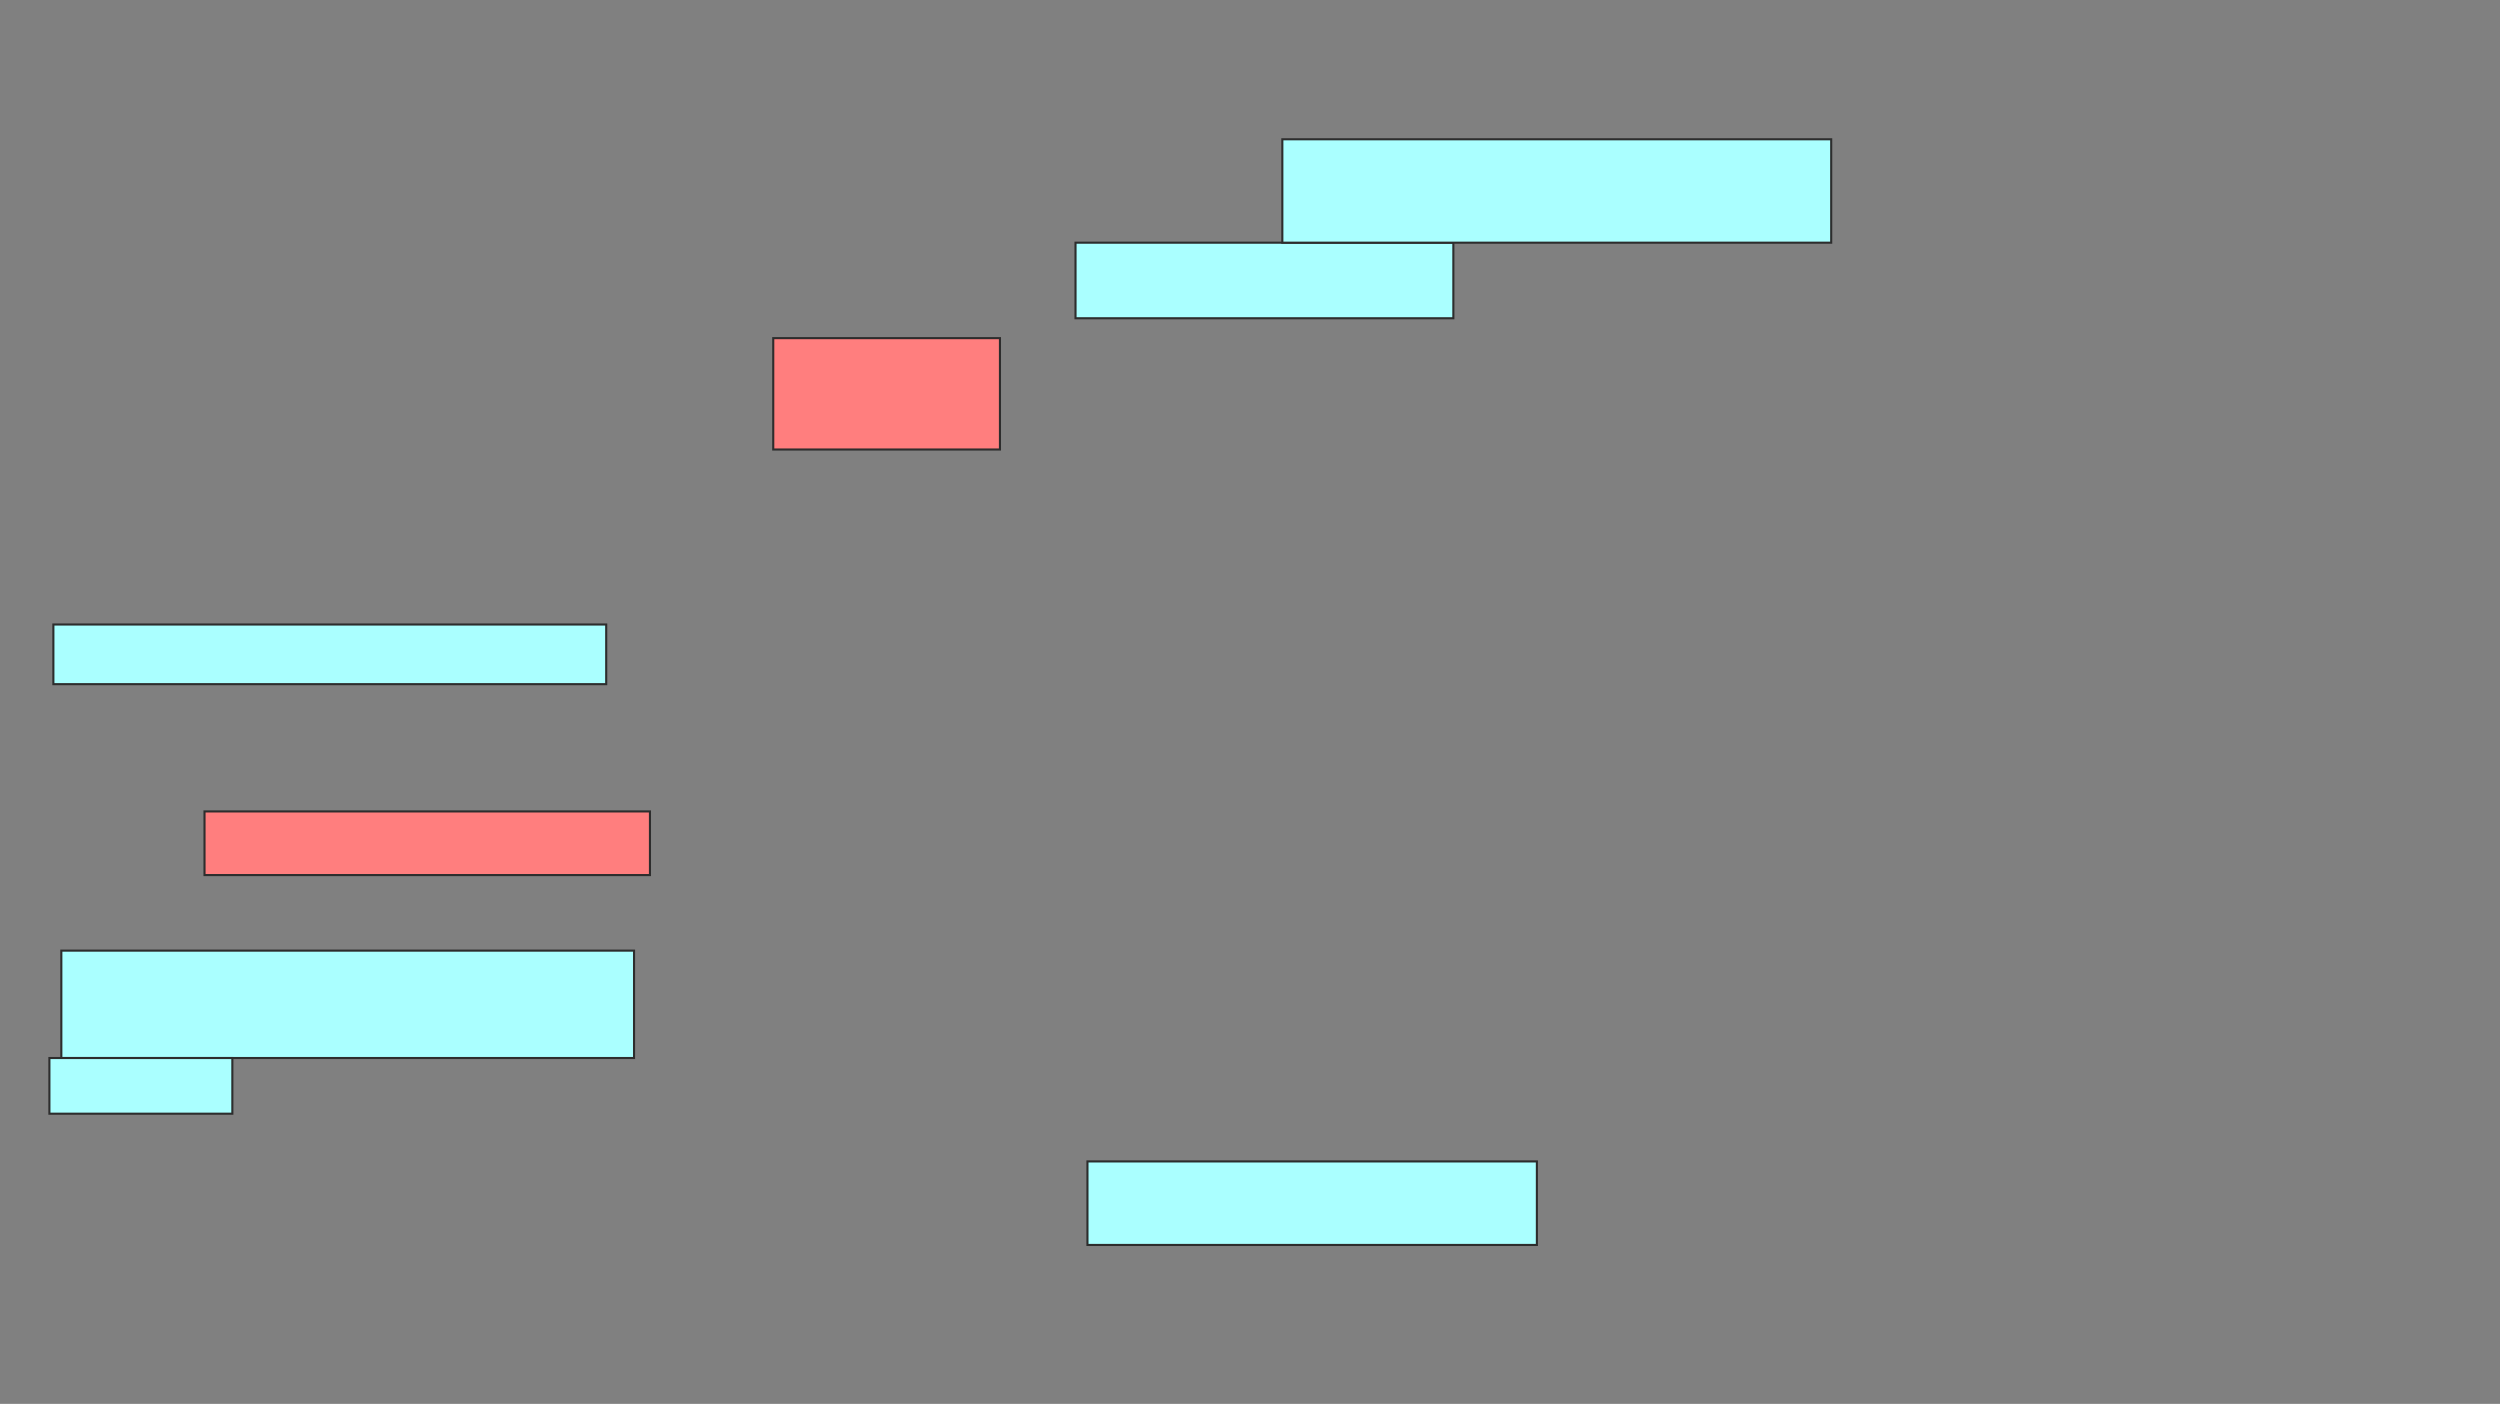 <svg xmlns="http://www.w3.org/2000/svg" width="1186" height="666">
 <rect width="100%" height="100%" fill="#808080" stroke="none"/>
 <!-- Created with Image Occlusion Enhanced -->
 <g>
  <title>Labels</title>
 </g>
 <g>
  <title>Masks</title>
  <g id="e50d849be15b4951a56449aceda70757-ao-1">
   <rect height="28.302" width="262.264" y="296.264" x="25.321" stroke="#2D2D2D" fill="#aaffff"/>
   <rect height="35.849" width="179.245" y="115.132" x="510.226" stroke="#2D2D2D" fill="#aaffff"/>
   <rect height="39.623" width="213.208" y="550.981" x="515.887" stroke="#2D2D2D" fill="#aaffff"/>
  </g>
  <g id="e50d849be15b4951a56449aceda70757-ao-2" class="qshape">
   <rect height="30.189" width="211.321" y="384.943" x="97.019" stroke="#2D2D2D" fill="#FF7E7E" class="qshape"/>
   <rect height="52.83" width="107.547" y="160.415" x="366.83" stroke="#2D2D2D" fill="#FF7E7E" class="qshape"/>
  </g>
  <g id="e50d849be15b4951a56449aceda70757-ao-3">
   <rect height="50.943" width="271.698" y="450.981" x="29.094" stroke-linecap="null" stroke-linejoin="null" stroke-dasharray="null" stroke="#2D2D2D" fill="#aaffff"/>
   <rect height="26.415" width="86.792" y="501.924" x="23.434" stroke-linecap="null" stroke-linejoin="null" stroke-dasharray="null" stroke="#2D2D2D" fill="#aaffff"/>
   <rect height="49.057" width="260.377" y="66.075" x="608.34" stroke-linecap="null" stroke-linejoin="null" stroke-dasharray="null" stroke="#2D2D2D" fill="#aaffff"/>
  </g>
 </g>
</svg>